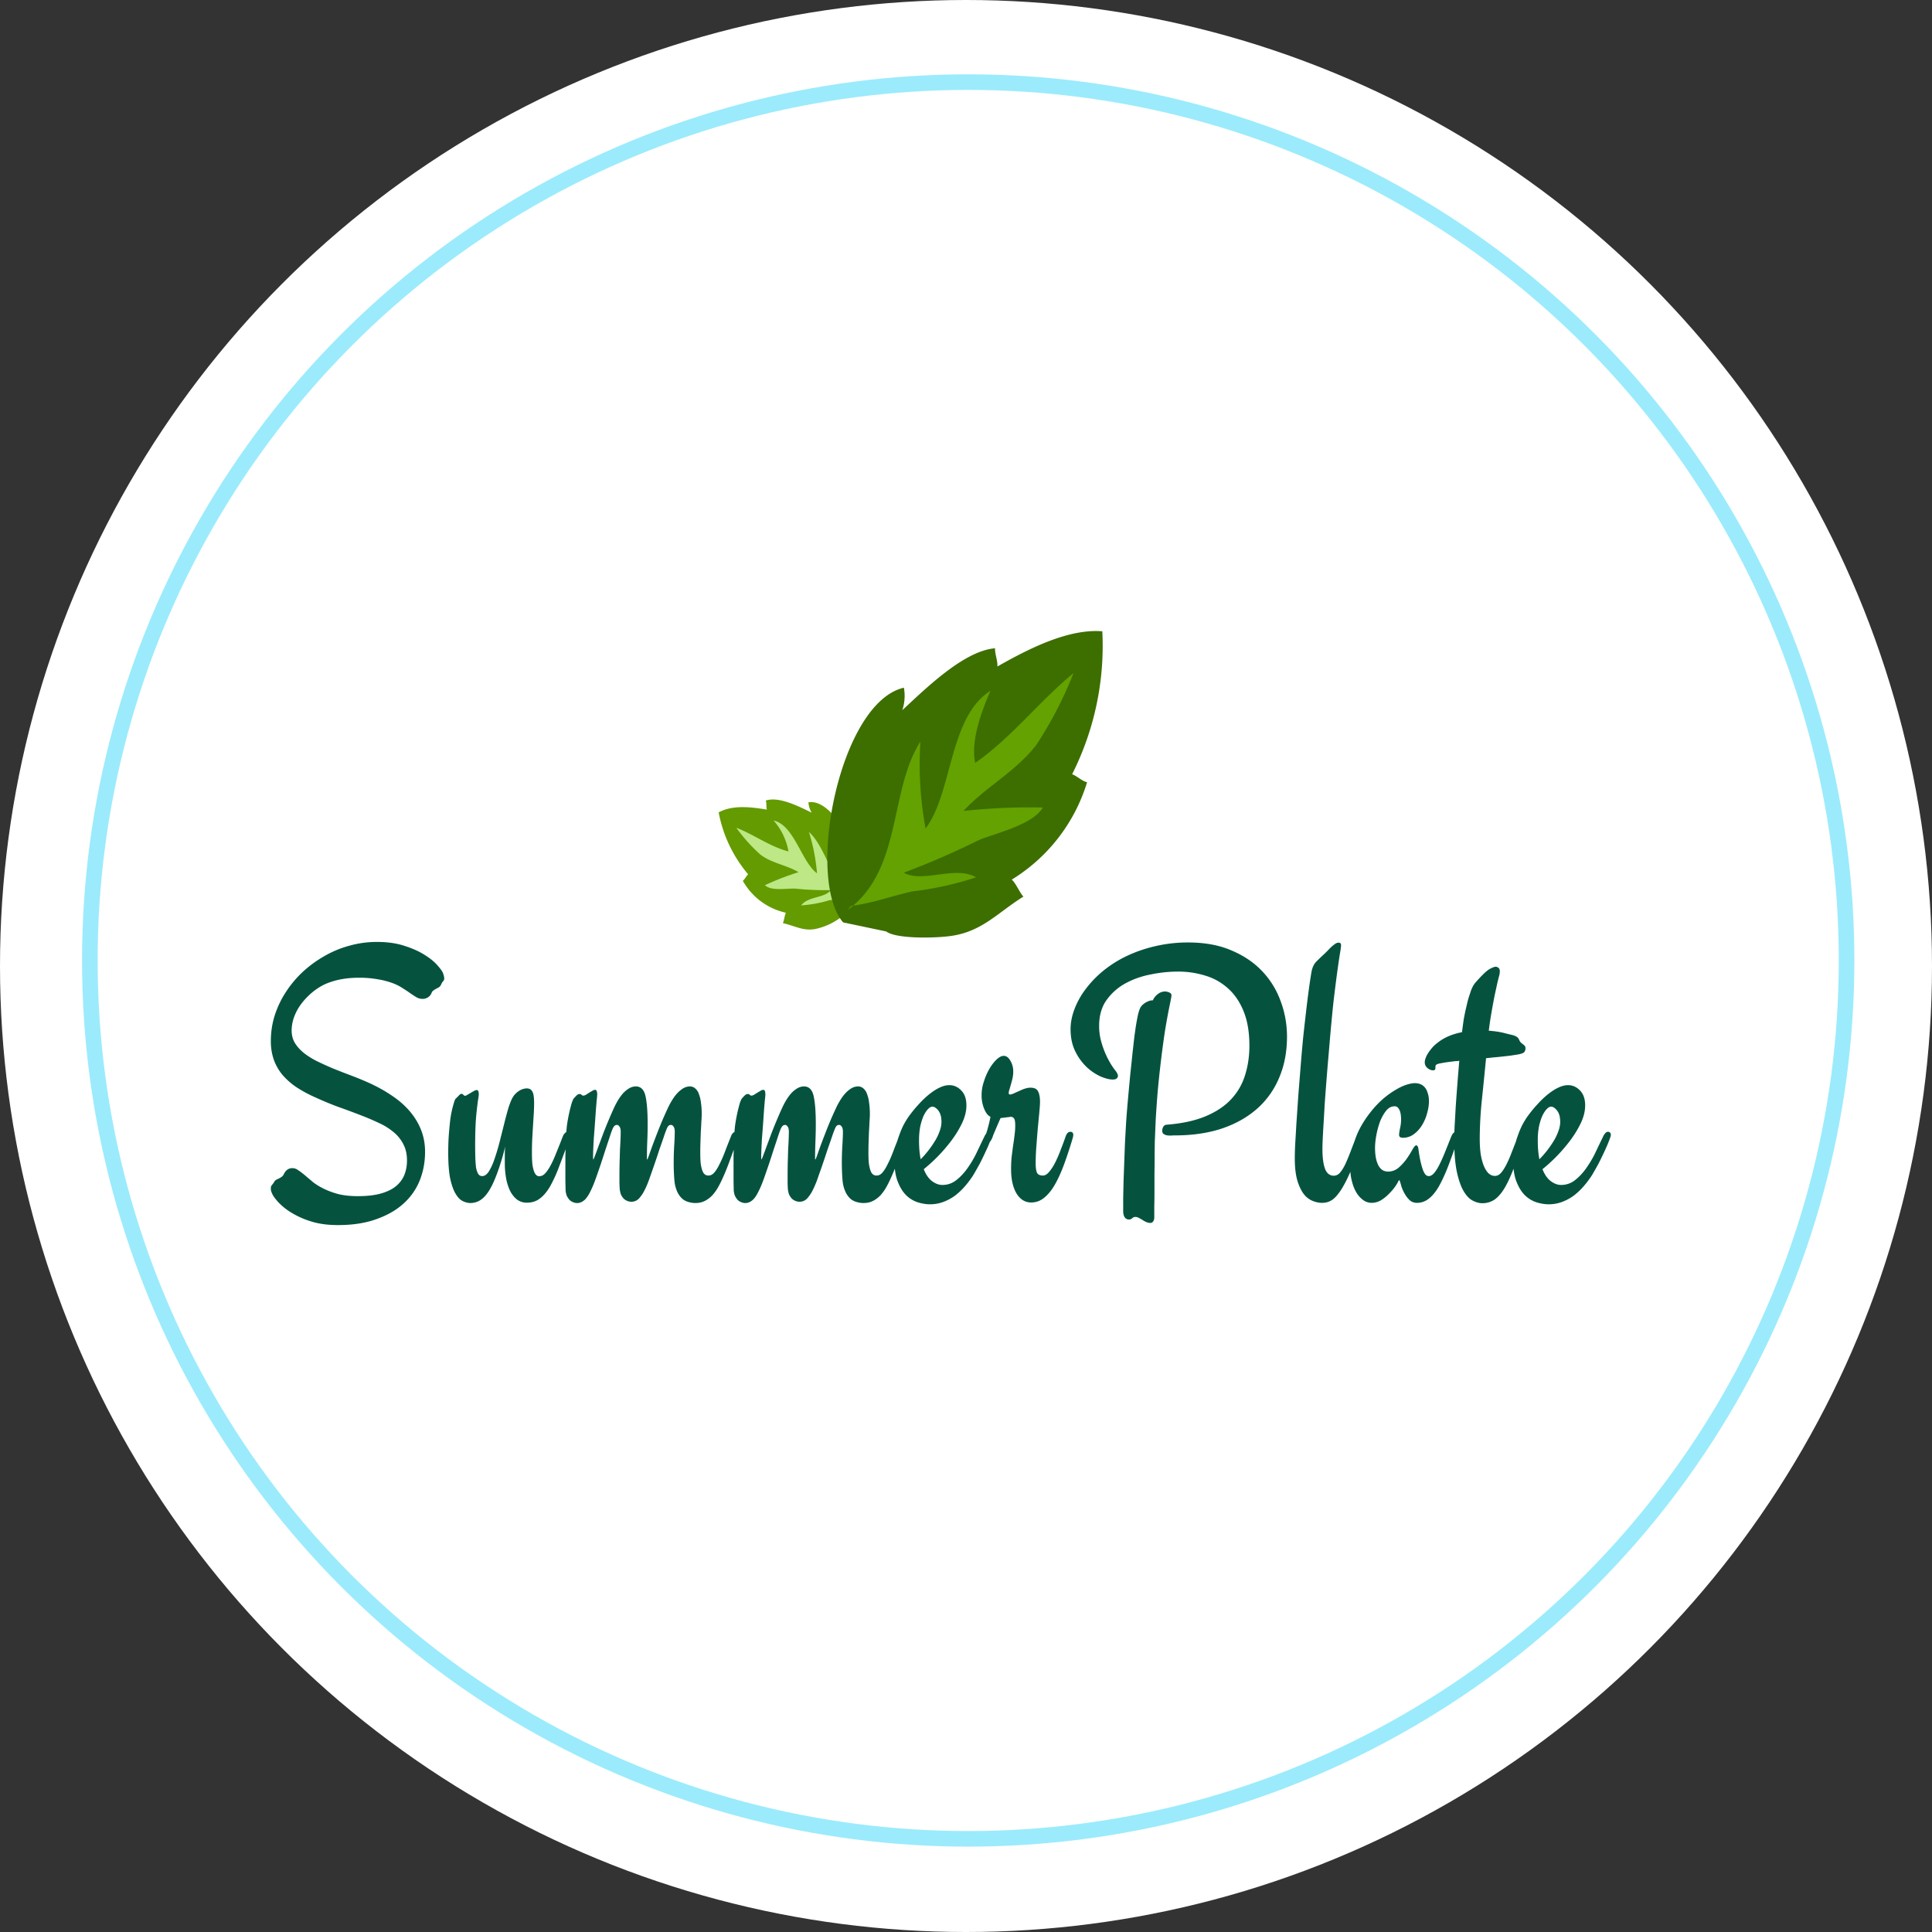 <svg width="120" height="120" fill="none" xmlns="http://www.w3.org/2000/svg"><rect width="100%" height="100%" fill="#333333" stroke="none"/><circle cx="60" cy="60" r="60" fill="#fff"/><circle cx="60.137" cy="59.657" r="54.557" stroke="#9BEBFC" stroke-width=".968"/><path d="M52.456 56.792a4.062 4.062 0 01-1.684.88c-.83.21-1.369-.164-2.145-.334.07-.15.104-.472.185-.647a4.075 4.075 0 01-2.675-1.984c.121-.085.222-.305.33-.404a8.328 8.328 0 01-1.829-3.844c.896-.495 2.104-.317 2.995-.174-.053-.141-.005-.406-.071-.56.834-.282 2.12.398 2.853.75a1.426 1.426 0 01-.202-.642c1.782-.307 3.926 4.462 3.303 6.146l-1.06.813z" fill="#639B00"/><path d="M53.214 55.642c-.56.125-1.127.217-1.698.273-.571.174-1.16.28-1.756.32.457-.587 1.438-.432 1.844-.947-.734.014-1.469-.018-2.2-.094-.528-.025-1.512.168-1.891-.214a16.756 16.756 0 012.085-.807c-.747-.448-1.645-.546-2.367-1.09a10.28 10.28 0 01-1.498-1.67c1.101.424 2.071 1.165 3.242 1.473a3.945 3.945 0 00-.927-1.923c1.293.293 1.722 2.557 2.698 3.28a11.815 11.815 0 00-.504-2.573c1.194 1.087 1.4 3.534 3.128 4.086l-.156-.114z" fill="#BDE885"/><path d="M55.045 57.855c.63.478 3.142.42 4.093.268 1.897-.291 2.858-1.46 4.428-2.433-.232-.241-.477-.852-.725-1.055a10.778 10.778 0 004.68-6.05c-.305-.056-.641-.4-.93-.494a17.712 17.712 0 001.876-8.88c-2.158-.177-4.692 1.152-6.52 2.188.039-.319-.165-.8-.142-1.133-1.95.156-4.36 2.552-5.761 3.844.15-.45.184-.93.097-1.395-4.004.916-6.121 11.844-3.774 14.576l2.678.564z" fill="#3D6E00"/><path d="M52.865 56.267c1.304-.158 2.537-.62 3.811-.902a19.504 19.504 0 003.949-.874c-1.294-.754-3.321.382-4.487-.288a50.077 50.077 0 004.674-2.03c1.141-.458 3.35-.958 3.96-2.016a38.277 38.277 0 00-4.924.211c1.365-1.486 3.206-2.412 4.508-4.082a24.416 24.416 0 002.325-4.48c-2.144 1.757-3.827 3.987-6.11 5.58-.286-1.418.404-3.208.948-4.48-2.59 1.633-2.341 6.312-4.03 8.554a21.909 21.909 0 01-.319-5.402c-1.975 3.088-1.108 7.957-4.526 10.465l.221-.256z" fill="#63A200"/><path d="M27.514 60.437c.052.15.078.258.078.326 0 .082-.022.142-.067.18a.735.735 0 00-.123.202.397.397 0 01-.146.18c-.053.03-.11.06-.169.09-.052.029-.105.063-.157.1a.3.3 0 00-.124.157.552.552 0 01-.236.281.609.609 0 01-.325.09c-.12 0-.24-.03-.36-.09a7.788 7.788 0 01-.382-.247 8.53 8.53 0 00-.471-.314 2.993 2.993 0 00-.64-.326 4.866 4.866 0 00-.899-.236 6.386 6.386 0 00-1.213-.101c-.673 0-1.28.097-1.819.292-.531.187-1.022.52-1.471 1-.3.321-.52.655-.663.999a2.505 2.505 0 00-.213.977c0 .285.063.54.19.764.136.224.315.43.54.617.224.18.486.349.786.506.307.15.633.3.977.449.352.142.715.285 1.09.427.381.142.76.295 1.134.46.554.247 1.052.52 1.493.82.442.292.816.618 1.123.977.307.36.543.749.708 1.168.165.42.247.872.247 1.359 0 .621-.109 1.21-.326 1.763a3.87 3.87 0 01-1 1.438c-.448.411-1.014.737-1.695.977-.674.247-1.471.37-2.392.37-.644 0-1.21-.078-1.696-.236a5.272 5.272 0 01-1.235-.561 3.767 3.767 0 01-.786-.64c-.188-.21-.307-.375-.36-.494a1.54 1.54 0 01-.078-.203 1.225 1.225 0 01-.012-.145c0-.083.015-.143.045-.18a1.78 1.78 0 00.18-.247.256.256 0 01.123-.113c.053-.03.105-.056.158-.078.06-.03.116-.064.168-.101a.448.448 0 00.135-.169c.12-.247.296-.37.528-.37a.61.61 0 01.37.134c.128.083.266.188.416.315l.505.427c.195.15.423.288.685.415.262.127.562.236.899.326.344.082.745.123 1.201.123.57 0 1.049-.056 1.438-.168.39-.112.7-.266.932-.46.24-.203.412-.439.517-.708.105-.27.157-.562.157-.876 0-.39-.075-.726-.225-1.01a2.321 2.321 0 00-.606-.753 3.938 3.938 0 00-.921-.573c-.36-.172-.756-.34-1.19-.505a51.736 51.736 0 00-1.37-.506c-.48-.18-.97-.385-1.472-.617a7.882 7.882 0 01-1.09-.596 4.389 4.389 0 01-.853-.752 3.128 3.128 0 01-.539-.932 3.483 3.483 0 01-.19-1.19c0-.532.078-1.053.235-1.562.165-.516.393-1 .685-1.448.292-.457.64-.876 1.045-1.258a7.248 7.248 0 011.347-.988 6.375 6.375 0 011.561-.652 6.264 6.264 0 011.719-.236c.651 0 1.224.083 1.718.247.494.158.91.345 1.247.562.336.21.599.423.786.64.187.21.303.37.348.483zm7.884 10.209c-.24.666-.457 1.254-.652 1.763a9.01 9.01 0 01-.573 1.269c-.194.337-.408.591-.64.763-.224.173-.49.259-.797.259a1 1 0 01-.663-.225 1.685 1.685 0 01-.426-.584 3.197 3.197 0 01-.225-.786 5.262 5.262 0 01-.067-.82v-.561c0-.18.007-.349.022-.506a14.46 14.46 0 01-.505 1.674c-.165.449-.334.808-.506 1.078s-.355.464-.55.584a1.138 1.138 0 01-.595.168c-.157 0-.318-.041-.483-.123-.157-.075-.303-.225-.438-.45-.135-.224-.247-.539-.337-.943-.082-.412-.123-.95-.123-1.617 0-.165.003-.363.01-.595.008-.24.023-.487.046-.742.022-.262.048-.516.078-.763a6.557 6.557 0 01.225-1.011c.037-.127.075-.21.112-.247.082-.075.15-.142.202-.202.06-.06.109-.09.146-.09a.14.14 0 01.124.067c.037.038.075.056.112.056.023 0 .064-.018.124-.056.067-.037.138-.078.213-.123.075-.045.146-.086.213-.124a.437.437 0 01.158-.056c.09 0 .134.082.134.247 0 .045-.003.097-.01.157-.008.06-.02.131-.035.214-.067.479-.116.943-.145 1.392a28.135 28.135 0 00-.023 2.202c.008.232.023.434.045.606.03.165.075.296.135.393.06.09.142.135.247.135.15 0 .288-.098.415-.292a3.6 3.6 0 00.349-.775c.112-.314.217-.663.314-1.044l.28-1.112c.09-.367.18-.704.27-1.011.098-.307.195-.54.292-.696.098-.15.225-.274.382-.371a.915.915 0 01.46-.146c.165 0 .281.064.349.191.075.12.112.356.112.707 0 .255-.008.495-.023.72a152.333 152.333 0 00-.09 1.47c-.014.27-.022.573-.022.91 0 .307.011.558.034.753.03.187.067.333.112.438a.501.501 0 00.146.213.27.27 0 00.157.056.504.504 0 00.36-.168c.112-.113.224-.274.337-.483.12-.217.24-.48.36-.786.126-.307.265-.656.415-1.045a.529.529 0 01.134-.202.236.236 0 01.169-.079c.045 0 .082.02.112.056.038.03.056.075.056.135a.397.397 0 01-.033.157zm10.32-.349c.105 0 .158.06.158.18a.553.553 0 01-.034.168c-.172.502-.337.963-.494 1.382-.15.42-.3.793-.45 1.123-.09.202-.187.397-.291.584a2.792 2.792 0 01-.36.505 1.738 1.738 0 01-.46.348c-.172.09-.37.135-.596.135-.15 0-.295-.022-.438-.067a.966.966 0 01-.392-.214 1.377 1.377 0 01-.304-.438 2.21 2.21 0 01-.168-.673 12.927 12.927 0 01-.045-1.056c0-.404.011-.786.034-1.146.022-.366.033-.644.033-.83 0-.15-.026-.259-.078-.326-.045-.068-.098-.101-.158-.101a.216.216 0 00-.19.1c-.038.06-.072.132-.102.214a7.91 7.91 0 00-.168.472l-.258.74a60.277 60.277 0 01-.584 1.708c-.113.33-.221.595-.326.797a2.234 2.234 0 01-.292.46.717.717 0 01-.27.225.697.697 0 01-.27.057.72.72 0 01-.472-.191.937.937 0 01-.178-.27 1.43 1.43 0 01-.079-.438 5.75 5.75 0 01-.011-.36v-.381c0-.277.003-.554.011-.831l.022-.775c.015-.24.027-.457.034-.651.008-.195.011-.345.011-.45 0-.15-.026-.258-.078-.325-.045-.068-.098-.101-.157-.101a.234.234 0 00-.18.09.824.824 0 00-.112.213c-.038.09-.094.25-.169.483l-.258.775a60.7 60.7 0 01-.292.898c-.105.307-.202.588-.292.842-.12.337-.232.607-.337.809a2.16 2.16 0 01-.292.472.845.845 0 01-.28.213.617.617 0 01-.495.011.722.722 0 01-.236-.146 1.13 1.13 0 01-.18-.28 1.253 1.253 0 01-.067-.439c-.007-.224-.011-.43-.011-.617v-.562-.808c.007-.285.019-.618.034-1 .007-.337.03-.655.067-.954a10.08 10.08 0 01.292-1.36c.052-.149.093-.243.123-.28.053-.06.109-.12.169-.18.067-.067.13-.1.19-.1s.106.018.136.055a.14.14 0 00.1.045.368.368 0 00.17-.056c.066-.045.149-.097.246-.157l.157-.09a.285.285 0 01.169-.056c.082 0 .123.097.123.292 0 .06-.01.183-.033.37l-.045.54-.068.965a74.76 74.76 0 01-.067.876c-.015.27-.026.502-.034.697-.007.194-.01.33-.01.404 0 .12.007.18.022.18.007 0 .037-.072.09-.214.06-.15.13-.34.213-.573l.292-.786a29.688 29.688 0 01.707-1.684c.128-.262.251-.476.37-.64.15-.21.308-.367.473-.472a.858.858 0 01.483-.169c.314 0 .516.199.606.596.09.397.135.984.135 1.763 0 .337-.008.685-.023 1.044-.015.36-.022.715-.022 1.067 0 .045.007.068.022.068.008 0 .038-.072.09-.214l.202-.573c.09-.24.191-.505.303-.797.113-.292.229-.58.349-.865.127-.292.25-.565.37-.82a4.51 4.51 0 01.37-.628c.15-.203.308-.36.473-.472a.858.858 0 01.482-.169c.135 0 .251.045.348.135a.78.78 0 01.225.36c.06.15.101.33.124.539.03.202.045.427.045.674 0 .134-.008.299-.023.494-.007.194-.019.4-.034.617l-.022.674c-.008.225-.011.43-.011.618 0 .292.011.531.033.719.03.187.068.333.113.438a.454.454 0 00.157.213c.06.037.127.056.202.056.135 0 .255-.06.36-.18.112-.127.22-.299.325-.516.112-.217.225-.472.337-.764.112-.3.24-.625.382-.977.067-.187.172-.28.314-.28zm10.445 0c.105 0 .157.06.157.18a.556.556 0 01-.034.168 52.67 52.67 0 01-.494 1.382c-.15.42-.3.793-.45 1.123-.089.202-.186.397-.291.584a2.787 2.787 0 01-.36.505 1.736 1.736 0 01-.46.348c-.172.09-.37.135-.595.135-.15 0-.296-.022-.438-.067a.966.966 0 01-.393-.214 1.377 1.377 0 01-.303-.438 2.214 2.214 0 01-.169-.673 13.101 13.101 0 01-.045-1.056c0-.404.011-.786.034-1.146.022-.366.034-.644.034-.83 0-.15-.027-.259-.079-.326-.045-.068-.097-.101-.157-.101a.216.216 0 00-.191.1c-.038.06-.071.132-.101.214a7.89 7.89 0 00-.169.472c-.075.217-.16.464-.258.74a59.087 59.087 0 01-.584 1.708 5.93 5.93 0 01-.326.797 2.23 2.23 0 01-.292.46.716.716 0 01-.27.225.697.697 0 01-.269.057.722.722 0 01-.472-.191.937.937 0 01-.18-.27 1.433 1.433 0 01-.078-.438 5.75 5.75 0 01-.01-.36v-.381c0-.277.003-.554.01-.831l.023-.775c.015-.24.026-.457.033-.651.008-.195.012-.345.012-.45 0-.15-.026-.258-.079-.325-.045-.068-.097-.101-.157-.101a.234.234 0 00-.18.09.821.821 0 00-.112.213c-.038.09-.094.25-.169.483l-.258.775a60.7 60.7 0 01-.292.898c-.105.307-.202.588-.292.842-.12.337-.232.607-.337.809-.097.202-.194.36-.292.472a.843.843 0 01-.28.213.616.616 0 01-.495.011.72.72 0 01-.236-.146 1.13 1.13 0 01-.18-.28 1.25 1.25 0 01-.067-.439c-.007-.224-.01-.43-.01-.617v-.562-.808c.007-.285.018-.618.033-1 .007-.337.03-.655.067-.954a10.127 10.127 0 01.292-1.36c.053-.149.094-.243.124-.28.052-.06.108-.12.168-.18.068-.067.131-.1.191-.1s.105.018.135.055a.14.14 0 00.101.045.368.368 0 00.168-.056c.068-.045.15-.097.248-.157l.157-.09a.285.285 0 01.168-.056c.082 0 .124.097.124.292 0 .06-.011.183-.034.37l-.045.54-.067.965c-.023.315-.045.607-.068.876-.015.27-.026.502-.033.697-.008.194-.012.33-.012.404 0 .12.008.18.023.18.007 0 .037-.072.09-.214.06-.15.13-.34.213-.573l.292-.786a29.688 29.688 0 01.708-1.684c.127-.262.25-.476.37-.64.15-.21.307-.367.472-.472a.858.858 0 01.483-.169c.314 0 .516.199.606.596.09.397.135.984.135 1.763 0 .337-.008.685-.022 1.044-.015.36-.023.715-.023 1.067 0 .045.008.068.023.068.007 0 .037-.072.09-.214l.202-.573c.09-.24.19-.505.303-.797.112-.292.228-.58.348-.865.127-.292.25-.565.37-.82a4.51 4.51 0 01.371-.628c.15-.203.307-.36.472-.472a.858.858 0 01.483-.169c.135 0 .25.045.348.135a.78.78 0 01.224.36c.06.15.102.33.124.539.03.202.045.427.045.674 0 .134-.008.299-.023.494-.007.194-.018.4-.033.617l-.023.674c-.007.225-.01.43-.01.618 0 .292.01.531.033.719.03.187.067.333.112.438a.453.453 0 00.157.213c.06.037.128.056.203.056.134 0 .254-.06.359-.18.112-.127.22-.299.325-.516.113-.217.225-.472.337-.764.113-.3.24-.625.382-.977.068-.187.172-.28.315-.28zm5.29 0c.044 0 .082.015.112.045.037.03.056.075.056.135 0 .06-.012.116-.034.168-.112.315-.236.61-.37.888-.128.277-.248.524-.36.74-.135.248-.266.48-.393.697a5.988 5.988 0 01-.528.708 4.136 4.136 0 01-.617.584 2.987 2.987 0 01-.73.393c-.262.097-.54.146-.832.146-.217 0-.456-.038-.718-.112a1.857 1.857 0 01-.72-.416c-.216-.202-.396-.48-.538-.831-.15-.352-.225-.805-.225-1.359 0-.254.027-.513.079-.775.045-.262.112-.513.202-.752.082-.24.176-.465.28-.674.113-.21.225-.393.338-.55.194-.27.4-.52.617-.753.217-.24.435-.445.652-.618.224-.18.442-.318.651-.415.21-.097.404-.146.584-.146.285 0 .532.108.741.326.217.217.326.527.326.932 0 .352-.09.718-.27 1.1-.18.375-.404.742-.673 1.1a10.108 10.108 0 01-1.707 1.763c.134.338.307.585.516.742.21.157.423.236.64.236.337 0 .637-.108.899-.326.27-.217.509-.483.719-.797.217-.314.404-.644.561-.988.165-.345.31-.648.438-.91a.786.786 0 01.135-.202.213.213 0 01.168-.079zm-4.37.54c0 .441.034.83.102 1.167a6.116 6.116 0 00.864-1.1c.128-.202.229-.408.304-.618.082-.21.123-.412.123-.606 0-.3-.063-.532-.19-.697-.128-.164-.255-.247-.383-.247-.074 0-.16.049-.258.146-.09.09-.18.225-.27.405-.082.18-.153.4-.213.662a4.44 4.44 0 00-.078.887zm9.558-.192a27.513 27.513 0 01-.528 1.618c-.18.494-.37.92-.573 1.28-.202.36-.427.64-.674.842-.24.202-.513.303-.82.303-.374 0-.677-.187-.91-.561-.224-.382-.336-.883-.336-1.505 0-.27.011-.524.034-.764.03-.24.06-.471.09-.696.037-.225.067-.442.09-.651.03-.21.044-.416.044-.618 0-.217-.026-.36-.078-.427a.245.245 0 00-.202-.1.1.1 0 00-.045.01.685.685 0 00-.09.012c-.038 0-.098.007-.18.022a29.6 29.6 0 00-.314.034c-.083.18-.15.333-.203.46-.052.12-.097.225-.134.315l-.101.236a5.27 5.27 0 00-.068.19c-.06.143-.112.233-.157.27a.277.277 0 01-.157.045.139.139 0 01-.113-.056.213.213 0 01-.056-.157c0-.045.012-.098.034-.158l.079-.247a3.84 3.84 0 00.112-.393c.045-.157.09-.352.135-.584-.15-.067-.277-.224-.382-.471a2.181 2.181 0 01-.169-.888c0-.277.049-.557.146-.842.09-.284.203-.543.337-.775.142-.24.292-.434.45-.584.164-.15.31-.224.438-.224.164 0 .303.1.415.303.12.195.18.42.18.674 0 .134-.015.273-.045.415-.03.135-.064.262-.101.382-.03.112-.06.217-.09.314a.722.722 0 00-.045.214c0 .067.026.1.078.1a.691.691 0 00.203-.055l.55-.247c.202-.083.374-.124.517-.124.24 0 .396.075.471.225.083.15.124.37.124.662 0 .128-.015.352-.045.674l-.101 1.056-.09 1.145c-.023.382-.034.693-.034.932 0 .262.026.457.079.584.06.12.183.18.37.18.135 0 .266-.079.394-.236.134-.157.262-.355.381-.595.12-.24.233-.501.337-.786.113-.285.214-.558.303-.82.068-.187.165-.28.293-.28.12 0 .18.067.18.201a.212.212 0 01-.012.068.33.33 0 01-.011.079zm4.964-8.512a.967.967 0 01.314-.393.73.73 0 01.46-.157c.06 0 .139.018.236.056.098.037.146.097.146.18a.61.61 0 01-.022.168l-.034.19a38.765 38.765 0 00-.36 1.944 66.555 66.555 0 00-.448 3.784 95.404 95.404 0 00-.113 1.629l-.056 1.336c-.007.382-.011.689-.011.921 0 .374-.004.756-.011 1.145v1.101c0 .337-.004.636-.011.898v.686a.458.458 0 01-.023.146.307.307 0 01-.079.134c-.03.038-.075.056-.134.056a.644.644 0 01-.27-.056 1.48 1.48 0 01-.236-.134 3.309 3.309 0 00-.224-.124.412.412 0 00-.203-.056.274.274 0 00-.202.078.26.26 0 01-.19.08.317.317 0 01-.214-.068.373.373 0 01-.112-.169.986.986 0 01-.045-.213v-.202-.674c.007-.307.015-.651.022-1.033l.045-1.213.045-1.202c.023-.434.049-.898.079-1.392.037-.502.078-1 .123-1.494s.09-.973.135-1.438c.052-.471.097-.898.135-1.28l.112-.988.079-.562c.052-.329.105-.61.157-.842.06-.232.124-.39.19-.472a1.04 1.04 0 01.415-.303.669.669 0 01.305-.067zm1.55-1.786c-.555 0-1.12.06-1.696.18-.577.112-1.101.3-1.573.561a3.48 3.48 0 00-1.168 1.045c-.3.427-.449.958-.449 1.594 0 .33.041.644.124.944a5.516 5.516 0 00.629 1.46c.112.172.202.3.27.382a.805.805 0 01.1.157c.03.06.045.112.045.157 0 .06-.026.112-.078.157-.045.045-.131.068-.259.068-.18 0-.42-.06-.718-.18a3.266 3.266 0 01-.865-.573 3.41 3.41 0 01-.719-.977c-.202-.397-.303-.865-.303-1.404 0-.381.075-.778.224-1.19a5.04 5.04 0 01.652-1.213 6.623 6.623 0 011.067-1.145 7.32 7.32 0 011.448-.944 8.625 8.625 0 011.797-.64 8.781 8.781 0 012.134-.247c1.018 0 1.91.165 2.673.494.764.322 1.4.753 1.909 1.292.51.539.891 1.16 1.146 1.864.262.704.393 1.438.393 2.201 0 .936-.161 1.782-.483 2.538a5.231 5.231 0 01-1.37 1.932c-.6.531-1.33.943-2.19 1.235-.861.285-1.835.427-2.92.427-.083 0-.172.004-.27.011a1.44 1.44 0 01-.258-.022.644.644 0 01-.191-.09c-.045-.045-.067-.112-.067-.202 0-.083.022-.161.067-.236a.238.238 0 01.19-.124c.967-.075 1.78-.25 2.438-.527.659-.277 1.187-.63 1.583-1.056.405-.434.693-.932.865-1.494.18-.569.27-1.179.27-1.83 0-.824-.116-1.528-.349-2.112-.232-.584-.55-1.06-.954-1.426a3.603 3.603 0 00-1.415-.809 5.651 5.651 0 00-1.73-.258zm11.398 9.95c.045 0 .083.02.113.056.037.03.056.075.056.135a.396.396 0 01-.034.157c-.15.435-.296.835-.438 1.202-.135.36-.27.693-.404 1-.127.292-.251.543-.37.752-.113.21-.225.386-.338.528a1.838 1.838 0 01-.325.348 1.08 1.08 0 01-.326.18 1.245 1.245 0 01-.393.056c-.165 0-.344-.037-.54-.112a1.292 1.292 0 01-.55-.405c-.164-.202-.303-.483-.415-.842-.112-.367-.168-.842-.168-1.426 0-.157.007-.423.022-.798.023-.374.049-.823.079-1.347l.123-1.797.169-2.111c.037-.457.082-.955.134-1.494.06-.547.12-1.078.18-1.595.06-.516.12-.992.18-1.426.06-.434.112-.775.157-1.022.052-.262.153-.468.303-.618.15-.15.318-.31.506-.483l.213-.213a3.17 3.17 0 01.225-.225 1.89 1.89 0 01.213-.168.376.376 0 01.213-.079c.105 0 .157.053.157.158 0 .082-.018.232-.056.449-.037.217-.09.565-.157 1.044-.067.48-.15 1.127-.247 1.943-.09.809-.187 1.85-.292 3.122l-.079.91a289.926 289.926 0 00-.18 2.325c-.022.404-.044.79-.067 1.156-.022.36-.04.689-.056.989-.015.299-.022.539-.022.718 0 .517.052.925.157 1.224.112.292.296.438.55.438a.5.5 0 00.382-.19c.113-.128.221-.3.326-.517.105-.225.213-.483.325-.775.113-.3.236-.621.371-.966a.53.53 0 01.135-.202.236.236 0 01.168-.079zm6.031.349a43.83 43.83 0 01-.629 1.774c-.195.501-.39.925-.584 1.269-.194.337-.404.591-.629.764-.217.172-.46.258-.73.258a.662.662 0 01-.471-.18c-.12-.12-.221-.254-.304-.404a2.6 2.6 0 01-.19-.427 5.687 5.687 0 00-.102-.348c-.007-.03-.018-.045-.033-.045-.015 0-.03.011-.045.034a2.192 2.192 0 01-.213.36c-.098.141-.221.287-.371.437a2.64 2.64 0 01-.494.404c-.188.113-.39.169-.607.169a.888.888 0 01-.505-.168 1.606 1.606 0 01-.416-.45 2.478 2.478 0 01-.28-.685 3.052 3.052 0 01-.113-.842c0-.651.105-1.262.315-1.83.202-.577.535-1.154 1-1.73.224-.277.46-.524.707-.741.254-.218.501-.397.741-.54.24-.15.468-.261.685-.336.225-.075.416-.113.573-.113a.93.93 0 01.314.056.697.697 0 01.281.191.91.91 0 01.19.36c.053.142.08.318.08.528 0 .224-.038.468-.113.73-.067.262-.172.509-.314.74a1.919 1.919 0 01-.506.562c-.202.15-.43.225-.685.225-.157 0-.236-.06-.236-.18 0-.082.02-.217.057-.404a2.31 2.31 0 00.056-.775 1.172 1.172 0 00-.056-.28.649.649 0 00-.124-.225.269.269 0 00-.213-.09c-.202 0-.378.094-.528.28-.15.188-.277.416-.382.686a5.16 5.16 0 00-.224.842 4.355 4.355 0 00-.08.752c0 .285.023.525.068.72.045.186.105.34.18.46a.734.734 0 00.258.247.716.716 0 00.303.067.998.998 0 00.663-.247c.195-.172.363-.36.505-.561.143-.21.259-.397.349-.562.097-.172.175-.258.235-.258.068 0 .113.078.135.236.045.336.094.613.146.83.053.218.105.39.157.517.053.12.105.206.158.258.06.045.12.068.18.068.112 0 .224-.064.336-.191.113-.135.225-.315.337-.54.112-.224.228-.486.348-.785l.382-.955c.082-.187.18-.28.292-.28.112 0 .169.067.169.201a.458.458 0 01-.023.147zm4.133 0c-.24.688-.457 1.287-.651 1.796-.188.51-.379.936-.573 1.28-.195.338-.404.592-.63.764a1.33 1.33 0 01-.808.247c-.18 0-.37-.052-.573-.157-.202-.097-.389-.288-.561-.573-.172-.284-.314-.68-.427-1.19-.112-.517-.168-1.187-.168-2.01 0-.217.007-.502.022-.854.023-.36.045-.756.068-1.19a157.552 157.552 0 01.224-2.875 2.305 2.305 0 00-.1.022h-.102c-.404.045-.7.086-.887.124-.187.03-.3.063-.337.1a.138.138 0 00-.056.113v.113a.438.438 0 01-.034.09c-.022.022-.063.033-.123.033a.504.504 0 01-.135-.022.727.727 0 01-.169-.09.58.58 0 01-.146-.157.478.478 0 01-.056-.236c0-.083.019-.169.056-.259.03-.09.072-.176.124-.258.052-.09.13-.198.236-.326.097-.127.232-.254.404-.382.165-.134.37-.258.618-.37.247-.112.539-.202.876-.27.037-.314.075-.591.112-.83.045-.248.09-.465.135-.652.045-.195.086-.367.123-.517.045-.157.09-.3.135-.426.09-.292.202-.513.337-.663.135-.157.288-.322.46-.494.188-.187.345-.31.472-.37.135-.068.236-.106.303-.113.068 0 .128.022.18.067.06.038.09.109.09.214a.977.977 0 01-.034.258c-.022.082-.06.228-.112.438-.045.21-.101.468-.169.775-.06.3-.123.64-.19 1.022a21.77 21.77 0 00-.18 1.201c.404.03.741.083 1.01.158l.506.123a.916.916 0 01.258.124.495.495 0 01.124.19c.03.06.063.11.1.147l.124.1c.045.03.083.064.113.102.03.037.045.09.045.157a.4.4 0 01-.045.18.219.219 0 01-.101.1c-.053.03-.15.06-.292.09a52.85 52.85 0 01-.517.08l-.696.078c-.255.022-.52.049-.798.079-.09.928-.18 1.823-.27 2.684a24.476 24.476 0 00-.123 2.302c0 .344.019.659.056.943.045.285.109.532.191.741.083.203.18.36.292.472.12.112.255.169.405.169.134 0 .258-.06.37-.18.113-.127.225-.3.337-.517.112-.217.225-.475.337-.775.12-.3.247-.629.382-.988.067-.187.165-.28.292-.28.12 0 .18.067.18.201a.328.328 0 01-.012.08.347.347 0 01-.022.067zm5.166-.349c.045 0 .082.015.112.045.038.03.056.075.056.135a.43.43 0 01-.033.168c-.113.315-.236.61-.37.888-.128.277-.248.524-.36.74-.135.248-.266.48-.393.697a5.989 5.989 0 01-.528.708 4.131 4.131 0 01-.618.584 2.987 2.987 0 01-.73.393c-.262.097-.539.146-.83.146-.218 0-.458-.038-.72-.112a1.857 1.857 0 01-.718-.416c-.218-.202-.397-.48-.54-.831-.15-.352-.224-.805-.224-1.359 0-.254.026-.513.079-.775.044-.262.112-.513.202-.752a5.51 5.51 0 01.28-.674c.113-.21.225-.393.337-.55.195-.27.4-.52.618-.753.217-.24.434-.445.651-.618.225-.18.442-.318.652-.415.21-.097.404-.146.584-.146.284 0 .531.108.741.326.217.217.326.527.326.932 0 .352-.09.718-.27 1.1-.18.375-.404.742-.674 1.1a10.124 10.124 0 01-1.707 1.763c.135.338.307.585.517.742.21.157.423.236.64.236.337 0 .636-.108.899-.326.269-.217.509-.483.718-.797.217-.314.404-.644.562-.988.164-.345.31-.648.438-.91a.784.784 0 01.135-.202.213.213 0 01.168-.079zm-4.369.54c0 .441.034.83.101 1.167a6.135 6.135 0 00.865-1.1c.127-.202.228-.408.303-.618.083-.21.124-.412.124-.606 0-.3-.064-.532-.191-.697-.127-.164-.255-.247-.382-.247-.075 0-.16.049-.258.146-.09.09-.18.225-.27.405-.082.18-.153.4-.213.662a4.44 4.44 0 00-.079.887z" fill="#05533F"/></svg>
